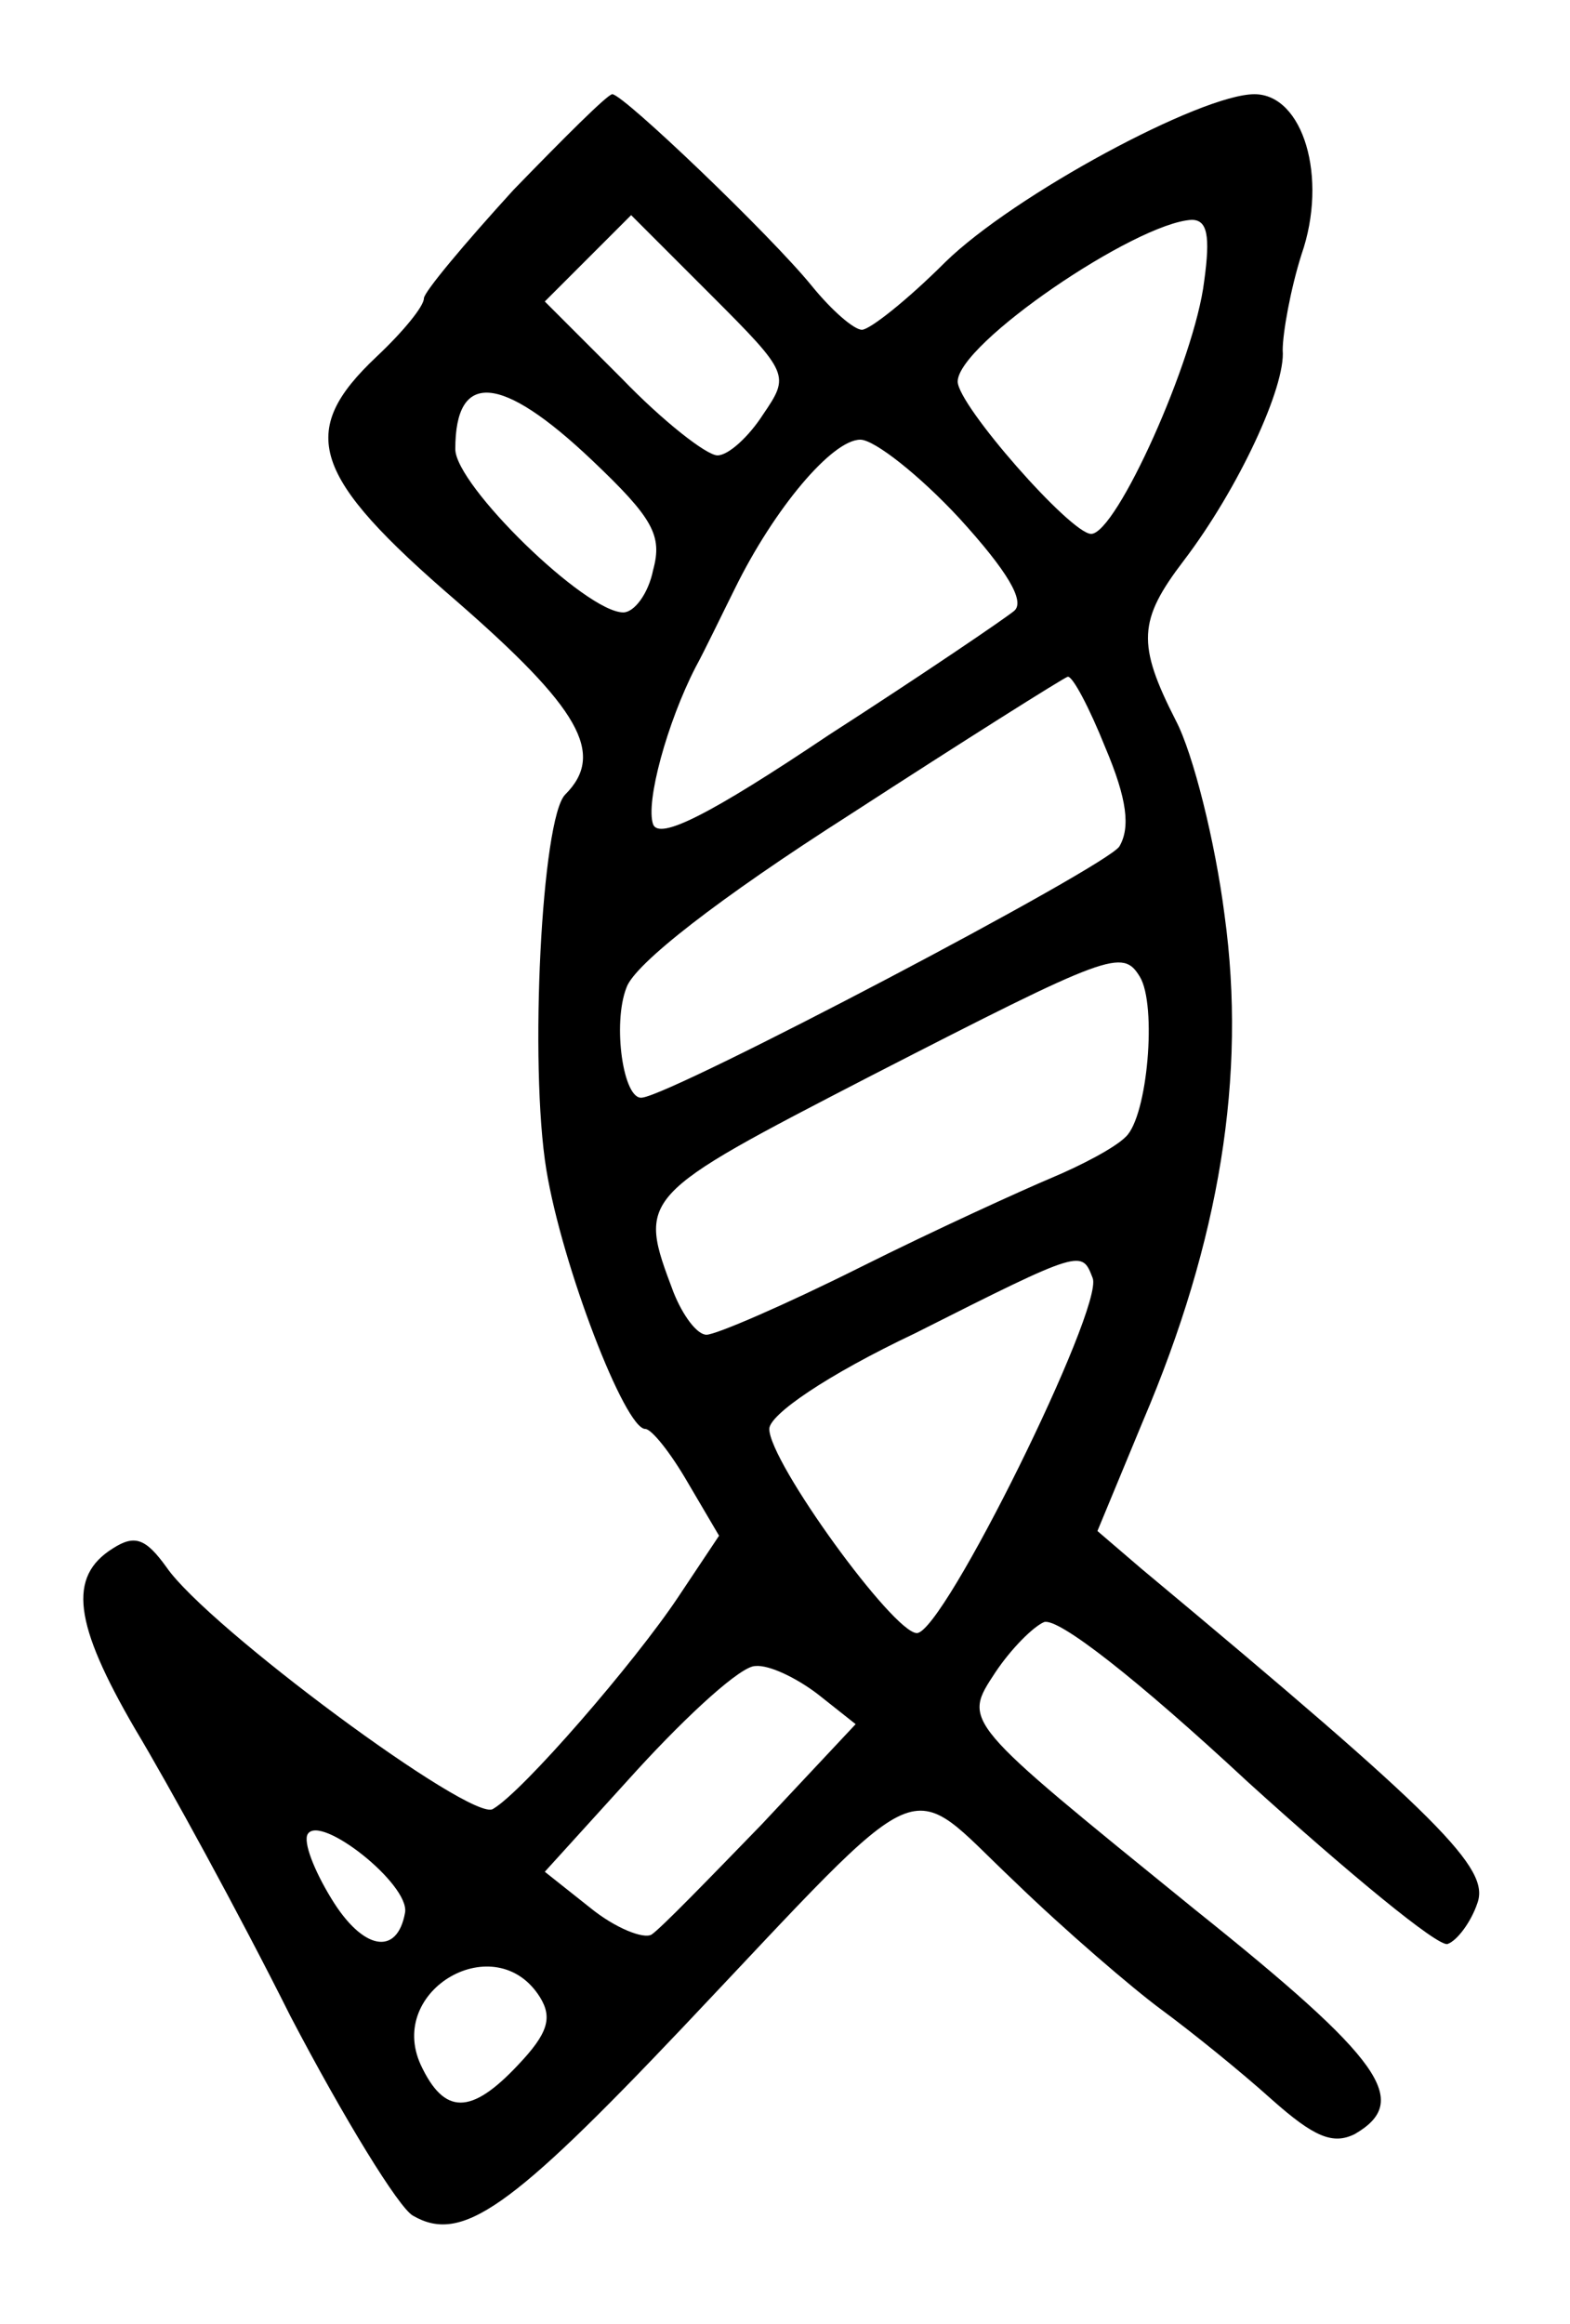 <?xml version="1.0" standalone="no"?>
<!DOCTYPE svg PUBLIC "-//W3C//DTD SVG 20010904//EN"
 "http://www.w3.org/TR/2001/REC-SVG-20010904/DTD/svg10.dtd">
<svg version="1.0" xmlns="http://www.w3.org/2000/svg"
 width="100pt" height="148pt" viewBox="0 0 100 148"
 preserveAspectRatio="xMidYMid meet">
<g transform="translate(0,148) scale(0.1,-0.1)"
fill="#000000" stroke="none">
<path d="M327 1359 c-31 -34 -57 -65 -57 -69 0 -5 -13 -21 -30 -37 -51 -48
-42 -76 51 -156 78 -68 95 -97 69 -123 -15 -15 -23 -172 -12 -239 10 -61 50
-165 63 -165 4 0 16 -15 27 -34 l20 -34 -26 -39 c-28 -42 -99 -124 -118 -135
-13 -9 -182 116 -208 154 -13 18 -20 21 -34 12 -29 -18 -25 -48 14 -115 21
-35 66 -117 99 -183 34 -65 69 -122 78 -127 31 -18 62 4 172 120 160 169 140
160 211 93 32 -31 75 -68 94 -82 19 -14 50 -39 70 -57 27 -24 39 -29 53 -22
36 21 18 47 -102 143 -149 121 -148 119 -127 151 10 15 24 29 31 32 9 3 59
-36 130 -102 64 -58 121 -105 127 -103 6 2 15 14 19 26 8 22 -22 53 -214 213
l-28 24 29 70 c49 115 66 220 52 322 -6 47 -20 103 -31 124 -25 49 -24 64 5
102 35 46 65 111 63 134 0 11 5 39 12 61 17 49 1 102 -30 102 -34 0 -153 -64
-197 -107 -24 -24 -48 -43 -53 -43 -5 0 -19 12 -32 28 -26 32 -120 122 -127
122 -3 0 -31 -28 -63 -61z m159 -143 c-9 -14 -22 -26 -29 -26 -7 0 -35 22 -61
49 l-49 49 28 28 27 27 51 -51 c50 -50 50 -51 33 -76z m281 85 c-6 -50 -56
-161 -72 -161 -13 0 -85 82 -85 97 0 24 113 101 149 103 10 0 12 -10 8 -39z
m-390 -114 c39 -37 45 -48 39 -70 -3 -15 -12 -27 -19 -27 -24 0 -107 81 -107
104 0 50 29 48 87 -7z m234 -37 c31 -34 42 -53 35 -59 -6 -5 -59 -41 -118 -79
-76 -51 -108 -67 -112 -57 -5 14 9 65 27 100 6 11 17 34 25 50 25 51 62 95 80
95 9 0 38 -23 63 -50z m93 -146 c14 -33 16 -51 9 -63 -8 -13 -284 -158 -304
-160 -12 -2 -19 47 -10 70 5 15 59 57 142 110 74 48 136 87 139 88 3 1 14 -20
24 -45z m22 -146 c11 -18 5 -89 -9 -102 -7 -7 -28 -18 -47 -26 -19 -8 -74 -33
-122 -57 -48 -24 -92 -43 -98 -43 -6 0 -15 12 -21 27 -23 61 -23 61 126 138
152 78 160 81 171 63z m-30 -192 c7 -19 -95 -226 -112 -226 -15 0 -94 109 -94
130 0 9 36 34 93 61 107 54 106 53 113 35z m-175 -265 l24 -19 -60 -64 c-33
-34 -64 -66 -70 -70 -5 -3 -23 4 -39 17 l-29 23 59 65 c33 36 66 66 75 66 9 1
27 -8 40 -18z m-263 -139 c-5 -28 -27 -24 -47 9 -11 18 -18 36 -15 41 8 13 65
-32 62 -50z m86 -54 c8 -13 5 -23 -14 -43 -30 -32 -47 -32 -62 0 -22 48 48 88
76 43z"/>
</g>
</svg>
